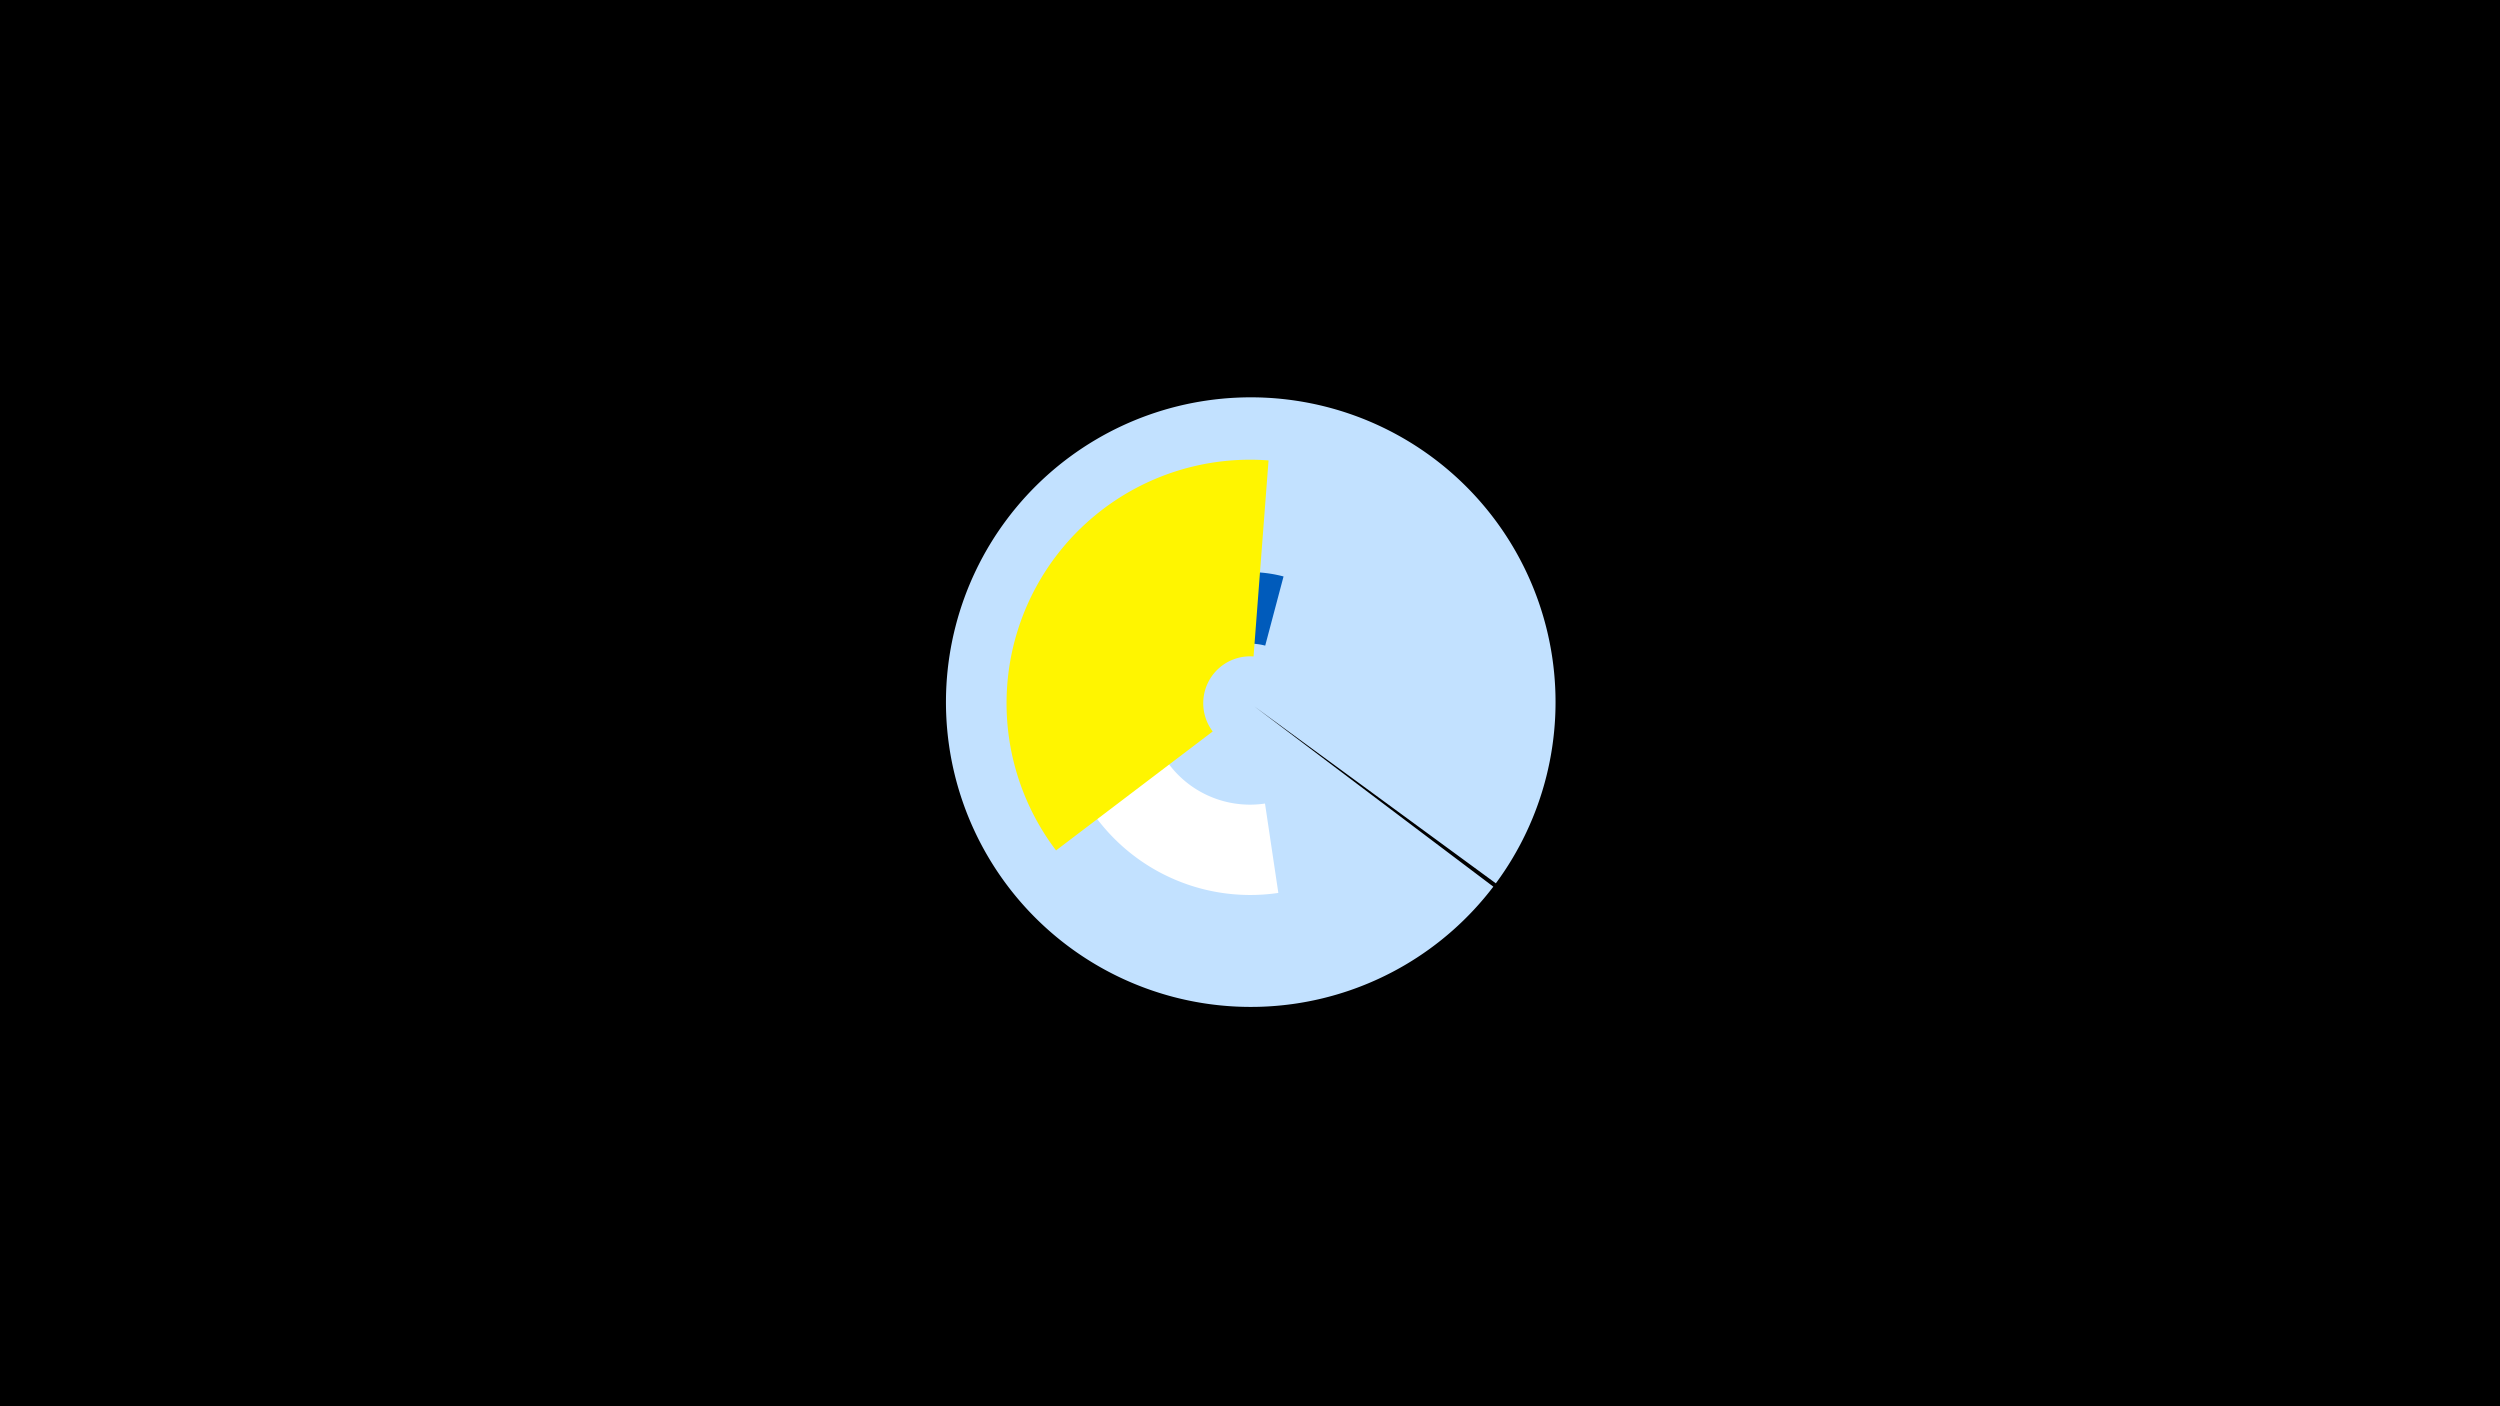 <svg width="1200" height="675" viewBox="-500 -500 1200 675" xmlns="http://www.w3.org/2000/svg"><title>19707-10251245826</title><path d="M-500-500h1200v675h-1200z" fill="#000"/><path d="M216.8-74.4a146.3 146.3 0 1 1 1.2-1.6l-116-85a2.5 2.5 0 1 0 0 0z" fill="#c2e1ff"/><path d="M113.6-71.4a92.2 92.2 0 0 1-104.4-106.6l42.8 7.3a48.7 48.7 0 0 0 55.2 56.4z" fill="#fff"/><path d="M65.6-215.1a62.9 62.9 0 0 1 50.5-8.2l-8.8 33.2a28.6 28.6 0 0 0-22.9 3.7z" fill="#005bbb"/><path d="M6.9-91.8a116.9 116.9 0 0 1 102-187.2l-7.2 94.1a22.5 22.5 0 0 0-19.6 36z" fill="#fff500"/></svg>